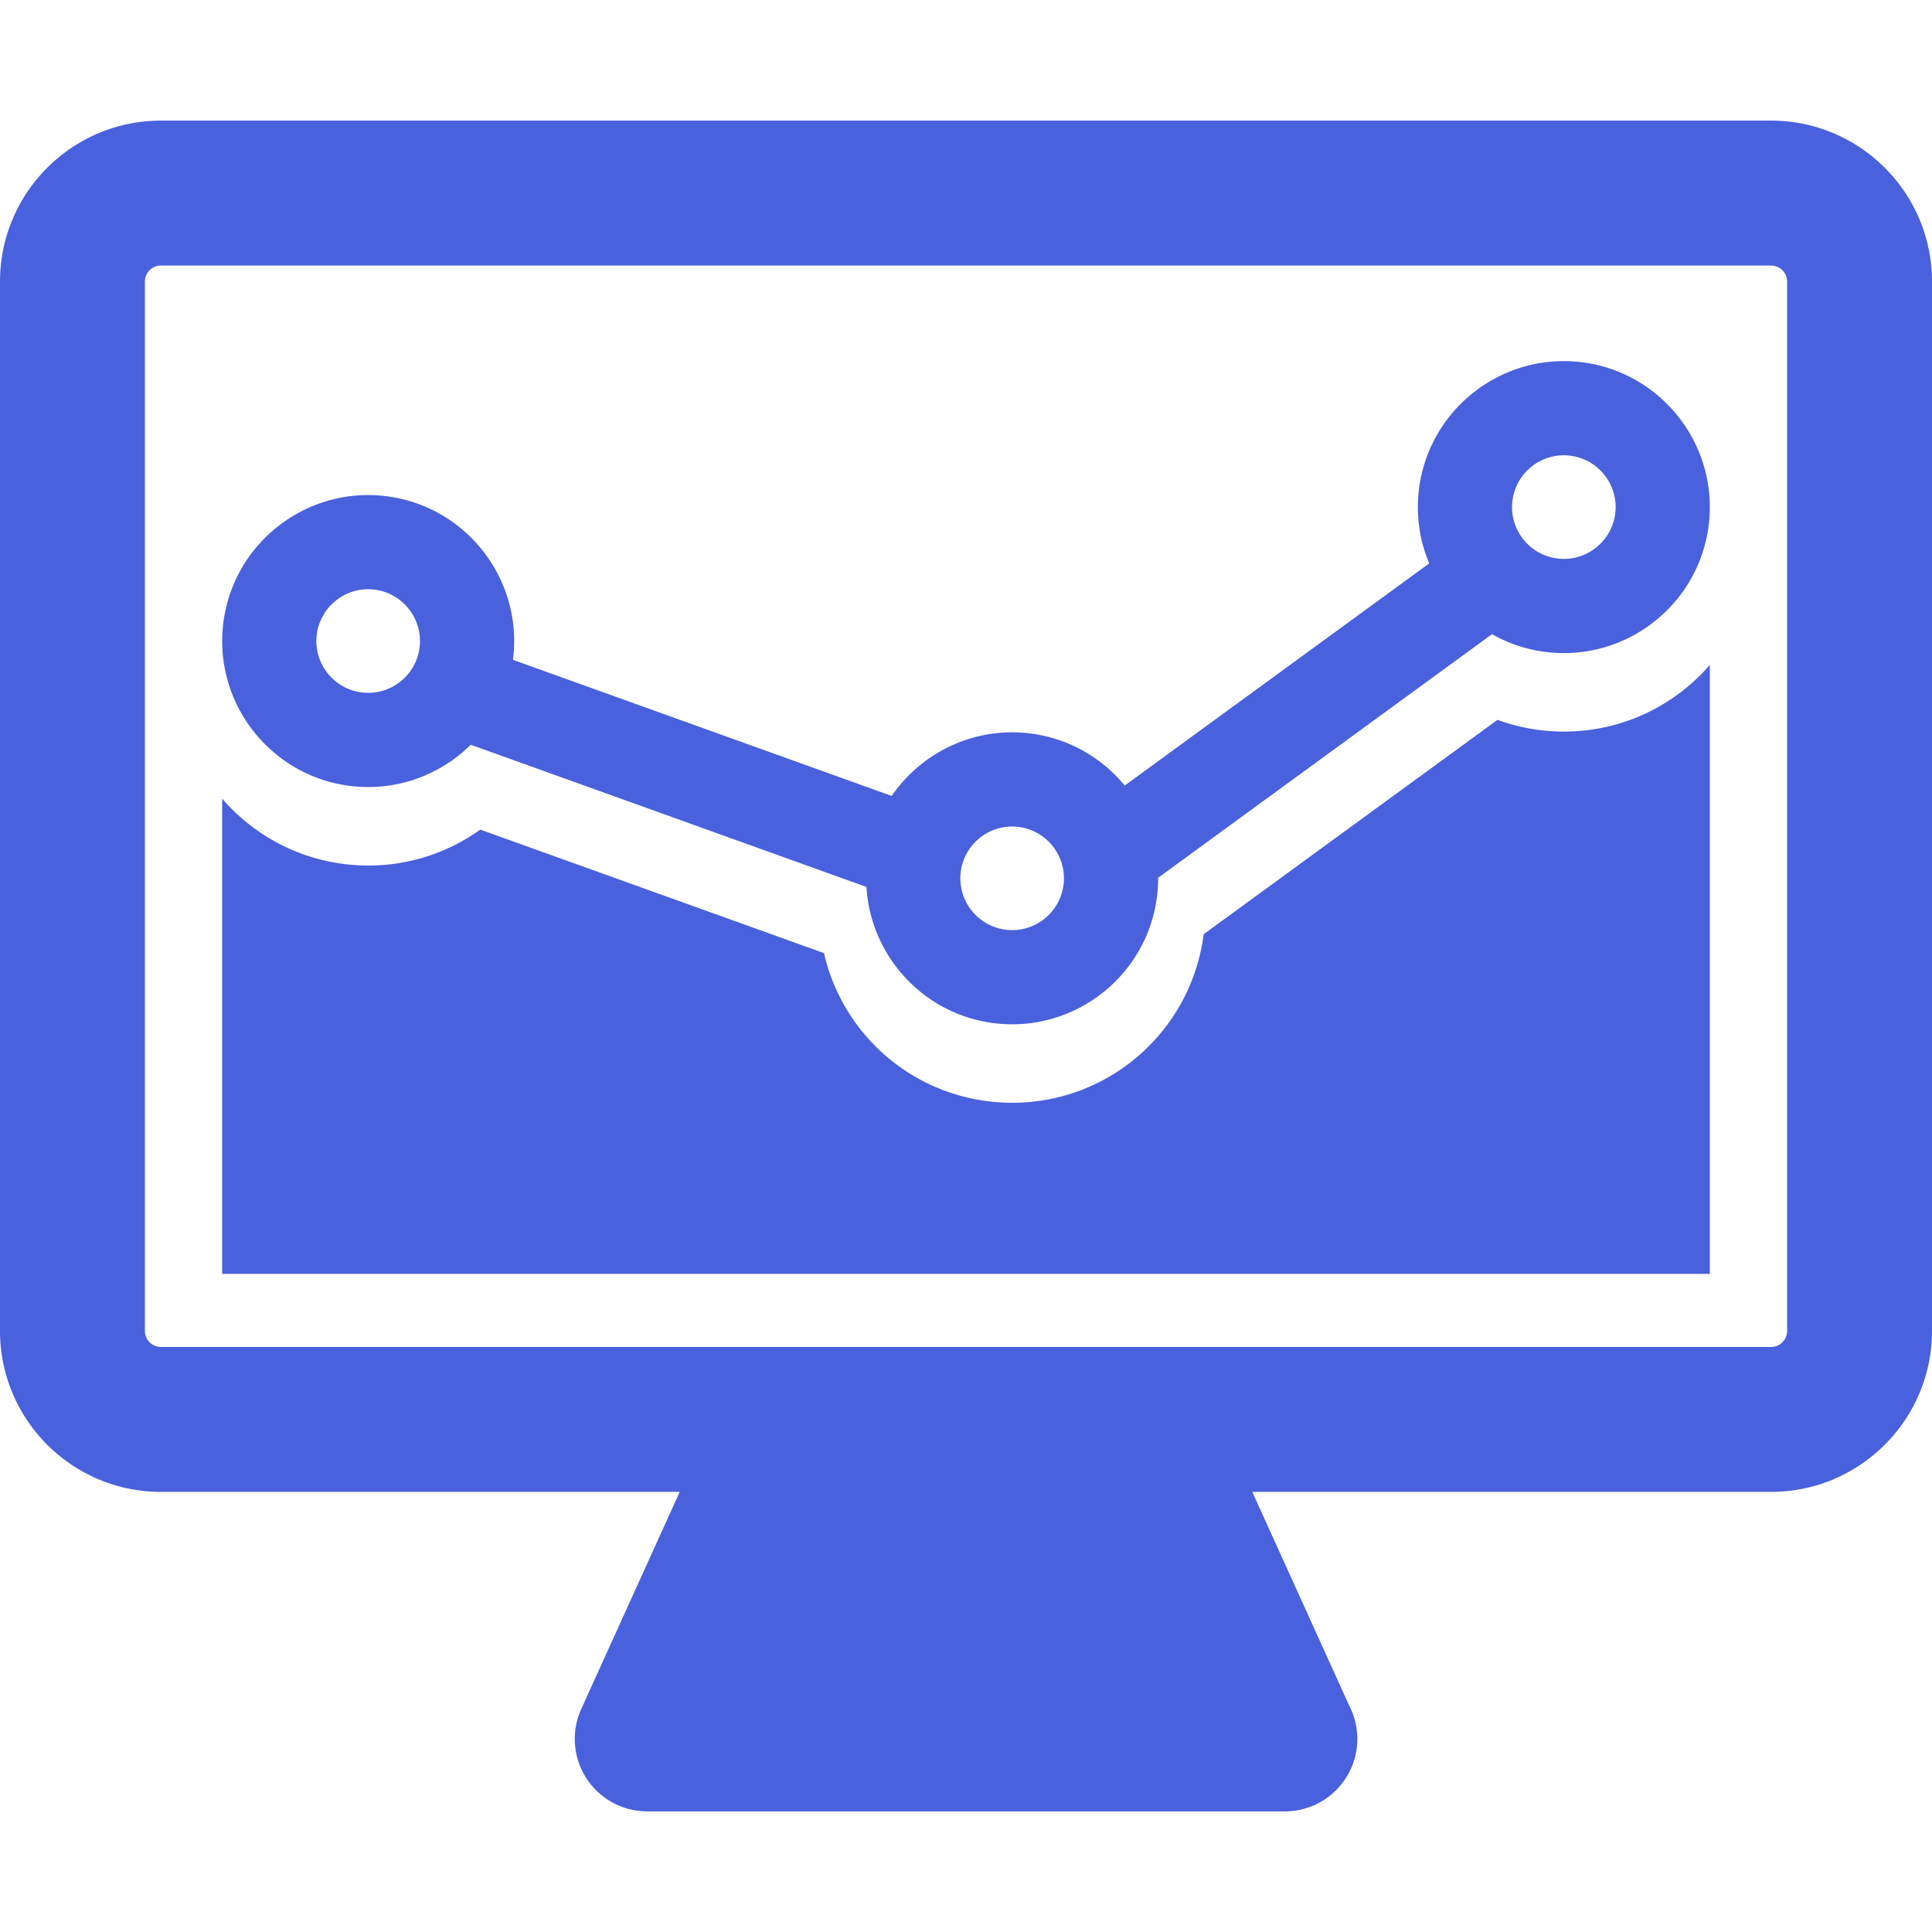 <svg width="288" height="288" xmlns="http://www.w3.org/2000/svg"><svg xmlns="http://www.w3.org/2000/svg" width="288" height="288" viewBox="0 0 399.999 399.999"><path d="M366.684 24.972H33.316C14.946 24.972 0 39.917 0 58.289v217.272c0 18.371 14.946 33.317 33.316 33.317h107.413l-20.388 44.955a15 15 0 0 0 13.661 21.194h132.016c8.284 0 15-6.715 15-15 0-2.493-.607-4.848-1.686-6.916l-20.062-44.233h107.413c18.371 0 33.316-14.946 33.316-33.317V58.289c.001-18.372-14.945-33.317-33.315-33.317zM370 275.562a3.32 3.32 0 0 1-3.316 3.316H33.316A3.319 3.319 0 0 1 30 275.562V58.289a3.32 3.32 0 0 1 3.316-3.317h333.367a3.32 3.32 0 0 1 3.316 3.317L370 275.562z" fill="#4a61dd" class="color000 svgShape"/><path d="M72.841 162.757c9.432 1.062 18.352-2.362 24.63-8.564l81.918 29.438c.847 14.404 11.967 26.578 26.782 28.246 16.561 1.867 31.552-10.088 33.418-26.647.132-1.175.188-2.34.184-3.496l69.132-50.434a30.025 30.025 0 0 0 11.484 3.726c16.563 1.866 31.555-10.089 33.418-26.649 1.866-16.561-10.089-31.552-26.646-33.418-16.563-1.867-31.552 10.088-33.417 26.648a29.992 29.992 0 0 0 2.161 15.04l-63.042 45.991c-4.817-5.848-11.816-9.913-19.922-10.827-11.481-1.292-22.203 4.06-28.324 12.979l-78.424-28.184c.021-.167.05-.331.067-.5 1.867-16.561-10.088-31.552-26.647-33.416-16.562-1.867-31.553 10.088-33.419 26.648-1.868 16.559 10.087 31.552 26.647 33.419zM313.12 103.79c.66-5.878 5.979-10.117 11.854-9.457 5.876.663 10.12 5.98 9.457 11.858-.663 5.875-5.98 10.117-11.856 9.455-5.876-.66-10.118-5.982-9.455-11.856zm-114.223 76.853c.662-5.874 5.982-10.117 11.856-9.454 5.877.662 10.119 5.981 9.458 11.856-.664 5.877-5.982 10.118-11.859 9.456-5.873-.663-10.116-5.98-9.455-11.858zM65.568 131.521c.663-5.876 5.983-10.118 11.858-9.456 5.877.663 10.118 5.981 9.456 11.858-.662 5.876-5.982 10.117-11.857 9.454-5.878-.661-10.119-5.981-9.457-11.856z" fill="#4a61dd" class="color000 svgShape"/><path d="M323.797 151.467c-1.494 0-3.008-.087-4.5-.253a39.849 39.849 0 0 1-9.256-2.178l-60.836 44.382c-2.551 19.944-19.48 34.901-39.629 34.901-1.494 0-3.008-.084-4.498-.253a39.874 39.874 0 0 1-34.479-30.733l-71.17-25.576a39.633 39.633 0 0 1-23.186 7.441h-.002c-1.493 0-3.005-.086-4.494-.252-10.389-1.173-19.401-6.253-25.749-13.603v98.396h308V137.665c-7.356 8.498-18.207 13.802-30.201 13.802z" fill="#4a61dd" class="color000 svgShape"/></svg></svg>